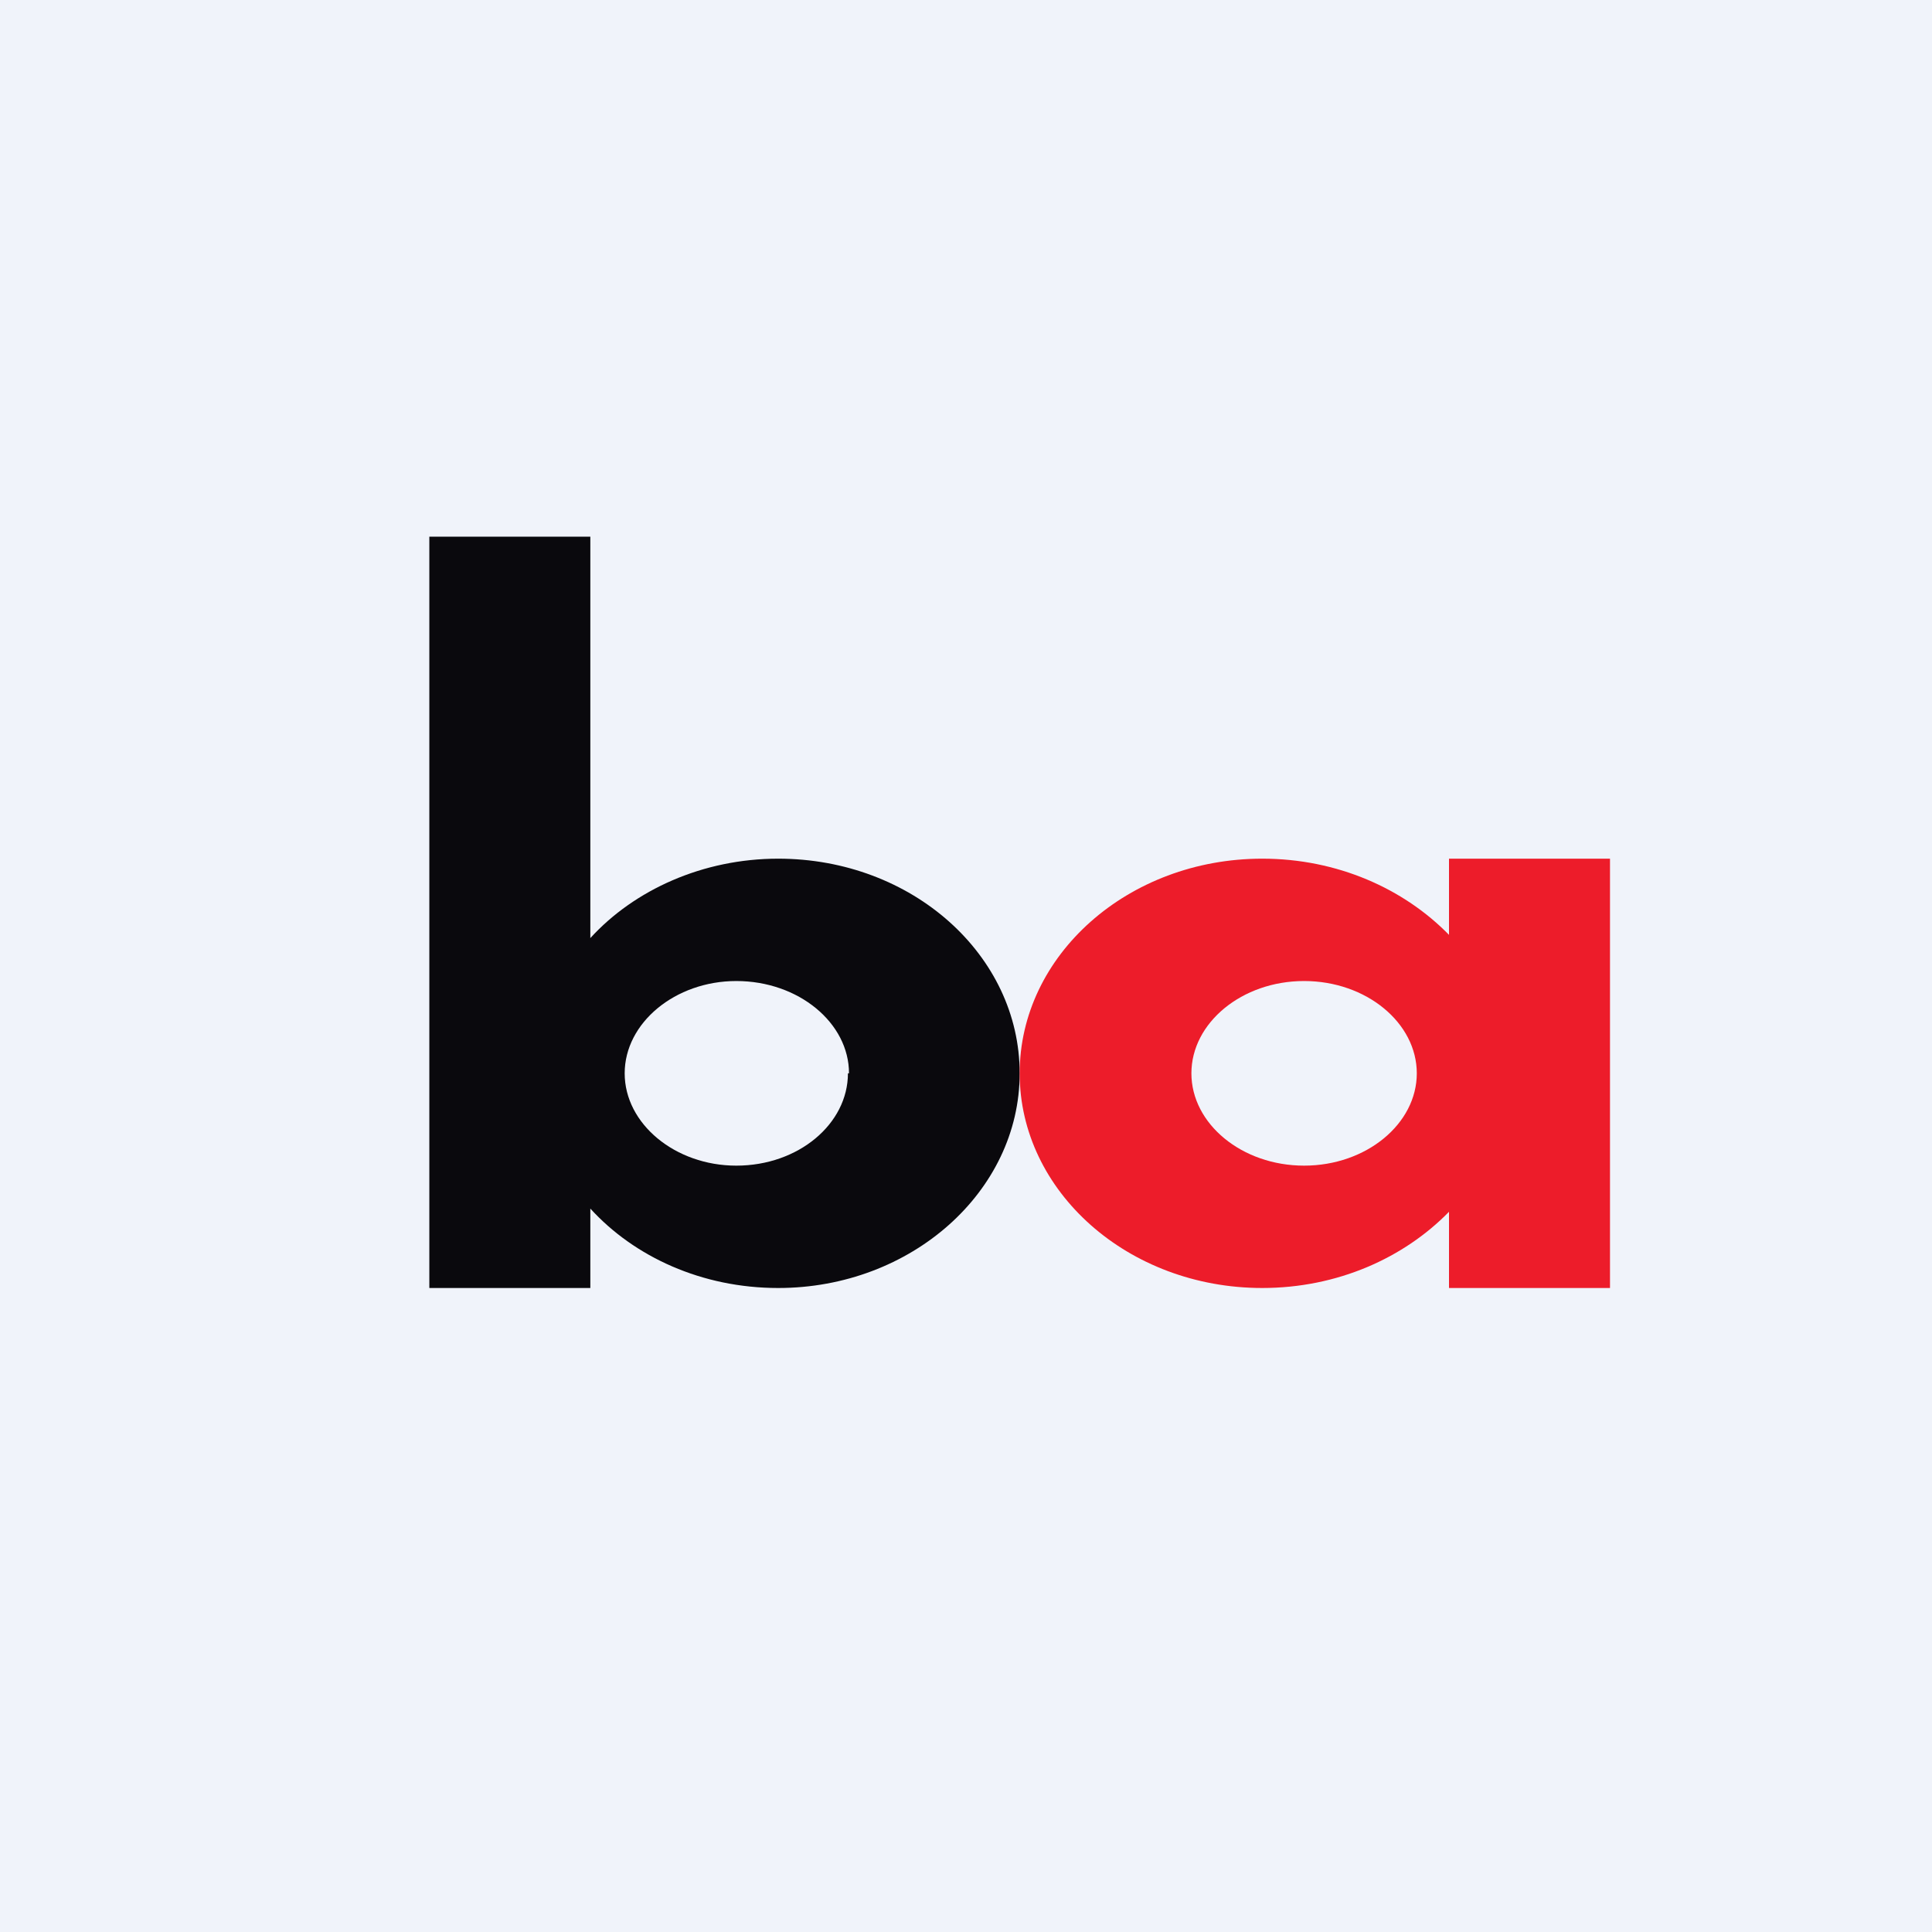 <!-- by TradingView --><svg width="18" height="18" viewBox="0 0 18 18" xmlns="http://www.w3.org/2000/svg"><path fill="#F0F3FA" d="M0 0h18v18H0z"/><path d="M5.5 5H4v7h1.5v-.74c.41.45 1.04.74 1.75.74 1.24 0 2.25-.9 2.25-2s-1-2-2.25-2c-.7 0-1.34.29-1.75.74V5Zm2.4 5c0 .47-.46.86-1.04.86-.57 0-1.04-.39-1.04-.86s.47-.86 1.04-.86c.58 0 1.05.39 1.05.86Z" fill="#0A090D"/><path d="M13.5 8H15v4h-1.5v-.71c-.42.43-1.04.71-1.74.71-1.25 0-2.26-.9-2.26-2s1.01-2 2.26-2c.7 0 1.32.28 1.74.71V8Zm-2.4 2c0 .47.47.86 1.05.86.58 0 1.05-.39 1.05-.86s-.47-.86-1.05-.86c-.58 0-1.05.39-1.05.86Z" fill="#ED1C2A"/></svg>